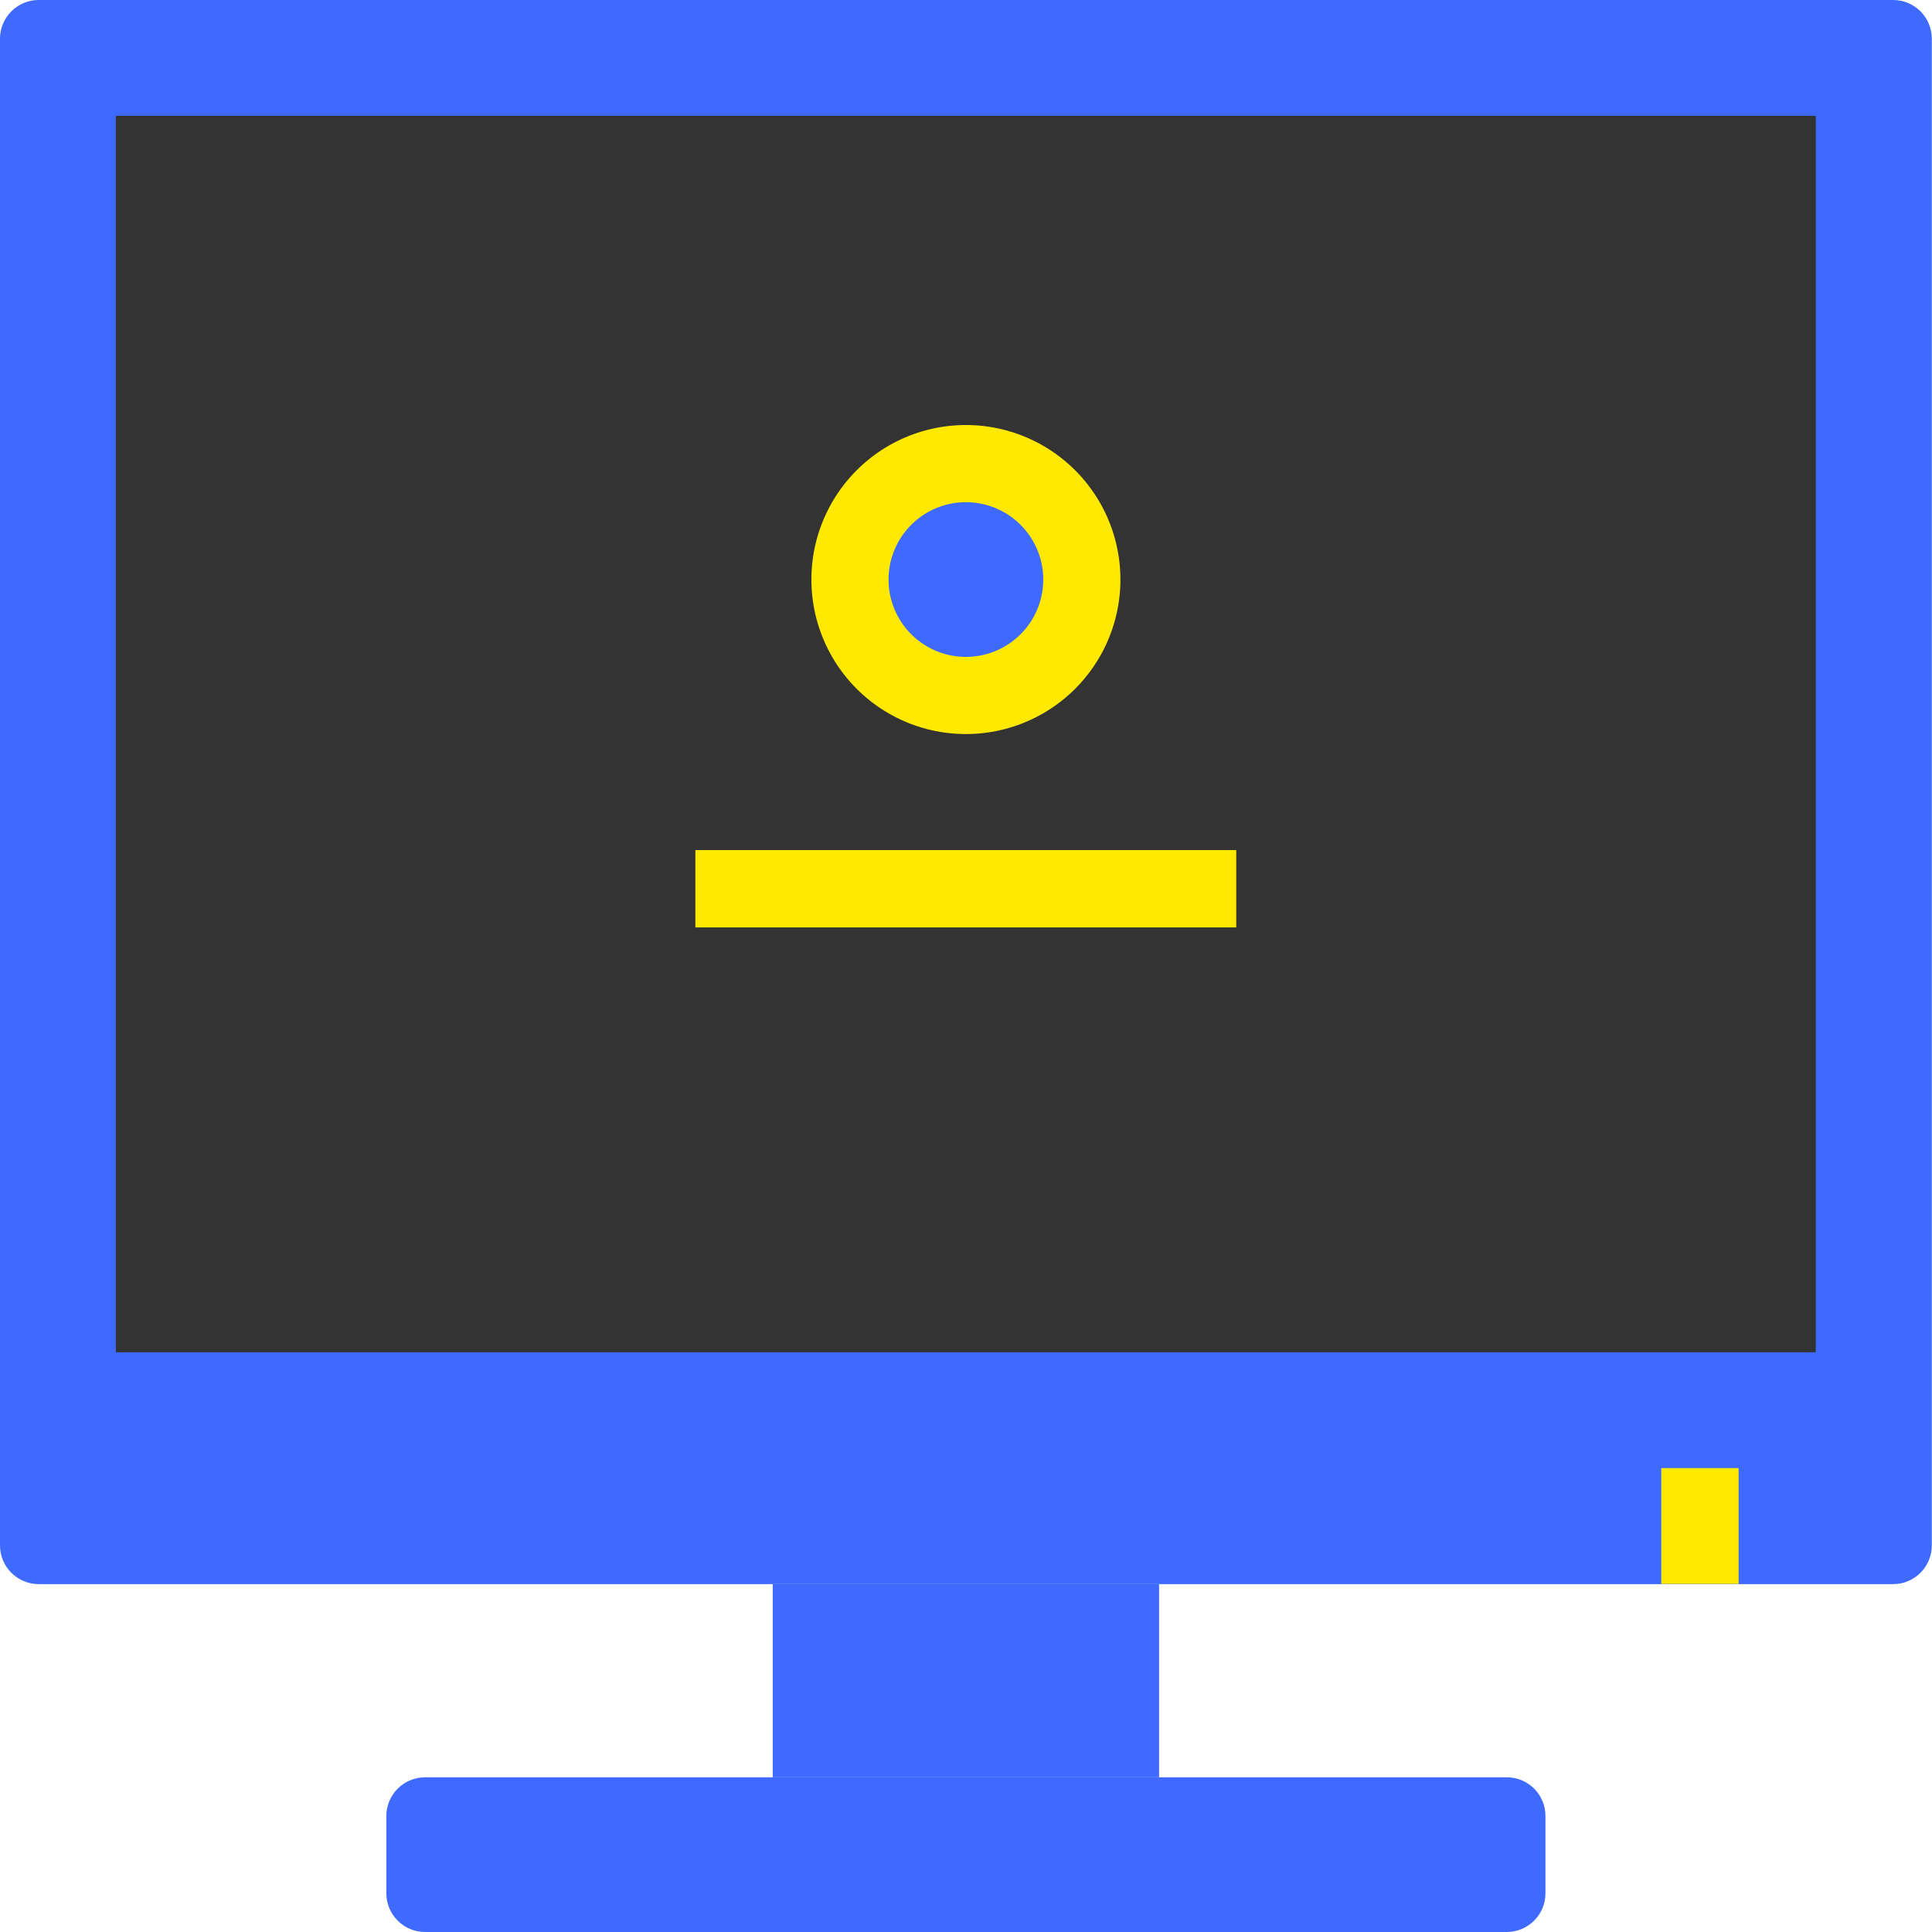 <?xml version="1.0" standalone="no"?><!DOCTYPE svg PUBLIC "-//W3C//DTD SVG 1.1//EN" "http://www.w3.org/Graphics/SVG/1.1/DTD/svg11.dtd"><svg t="1704296595212" class="icon" viewBox="0 0 1024 1024" version="1.1" xmlns="http://www.w3.org/2000/svg" p-id="8915" width="32" height="32" xmlns:xlink="http://www.w3.org/1999/xlink"><path d="M1003.402 0h-982.904C9.199 0 0 9.199 0 20.498v798.622c0 11.299 9.199 20.498 20.498 20.498h982.904c11.299 0 20.498-9.199 20.498-20.498V20.498c0-11.299-9.199-20.498-20.498-20.498z" fill="#3F6AFF" p-id="8916"></path><path d="M61.394 61.394h901.012v655.336H61.394z" fill="#333333" p-id="8917"></path><path d="M798.622 942.008H225.278c-11.299 0-20.498 9.199-20.498 20.498v40.996c0 11.299 9.199 20.498 20.498 20.498h573.344c11.299 0 20.498-9.199 20.498-20.498v-40.996c0-11.399-9.199-20.498-20.498-20.498z" fill="#3F6AFF" p-id="8918"></path><path d="M880.514 778.124h40.996v61.394h-40.996z" fill="#FFE900" p-id="8919"></path><path d="M409.56 839.618h204.78v102.39H409.56z" fill="#3F6AFF" p-id="8920"></path><path d="M511.95 307.17m-81.892 0a81.892 81.892 0 1 0 163.784 0 81.892 81.892 0 1 0-163.784 0Z" fill="#FFE900" p-id="8921"></path><path d="M511.95 307.17m-40.996 0a40.996 40.996 0 1 0 81.992 0 40.996 40.996 0 1 0-81.992 0Z" fill="#3F6AFF" p-id="8922"></path><path d="M368.564 450.556h286.672v40.996H368.564z" fill="#FFE900" p-id="8923"></path></svg>